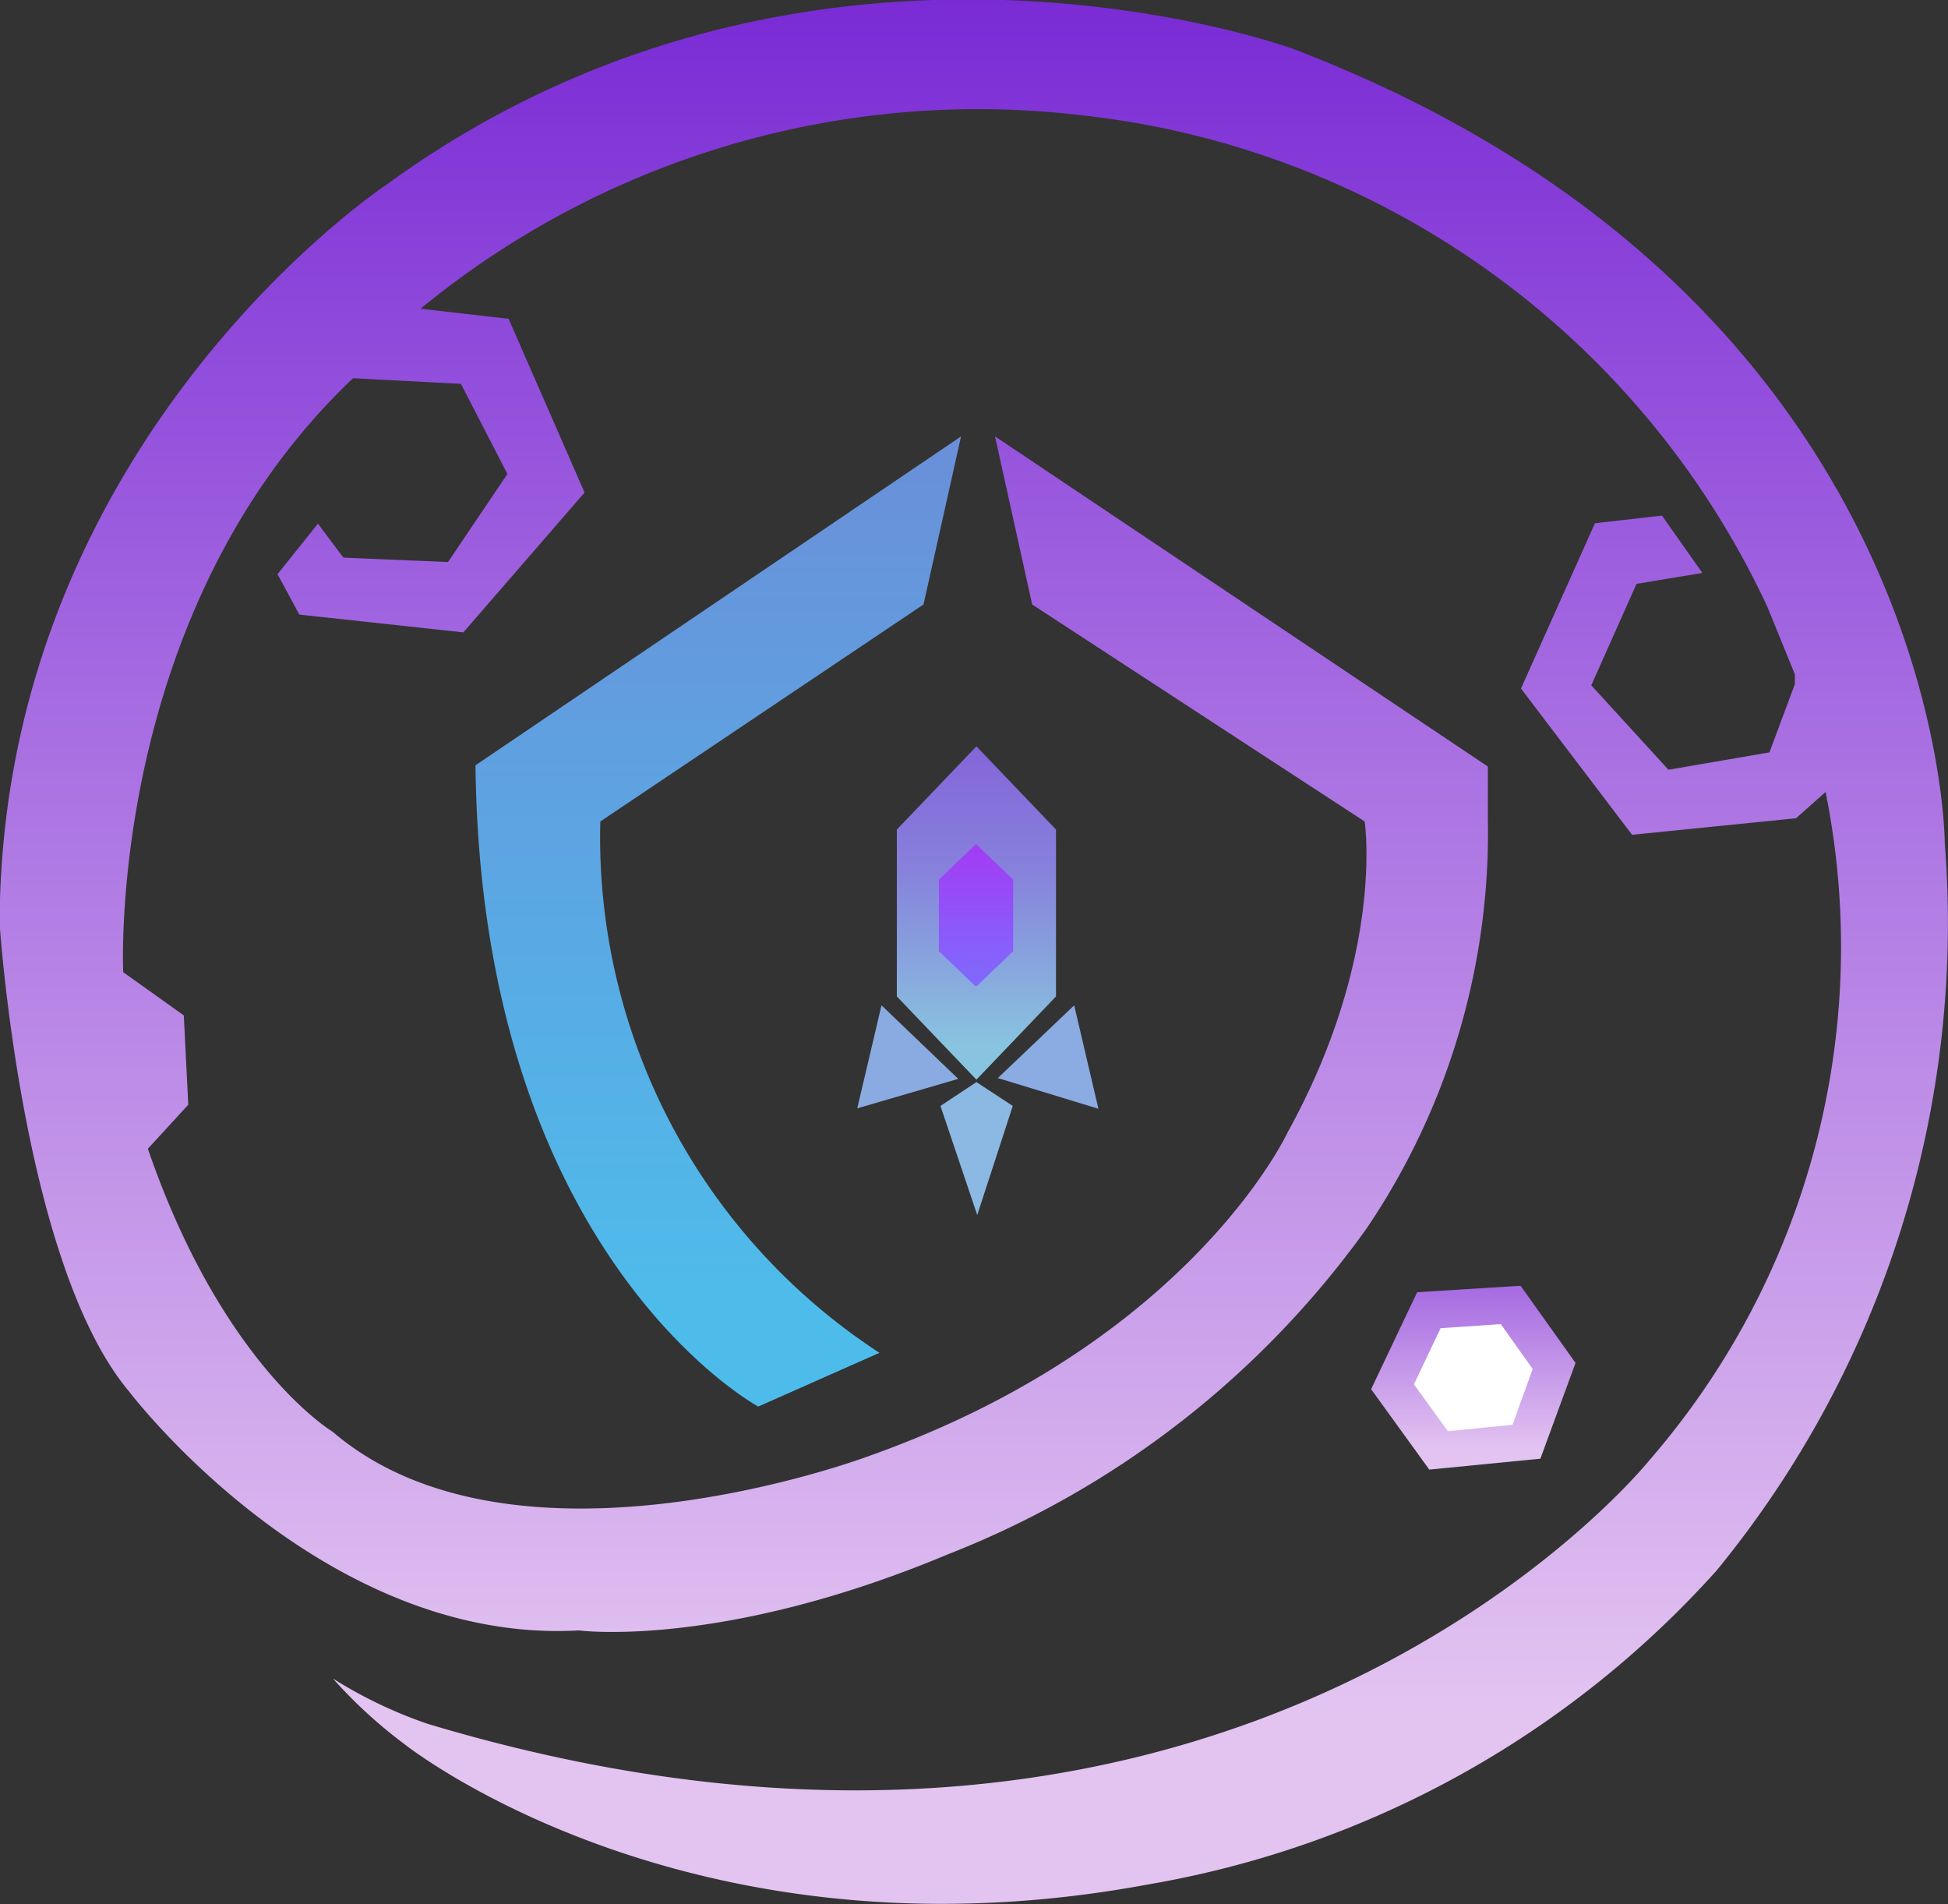 <svg id="Layer_1" data-name="Layer 1" xmlns="http://www.w3.org/2000/svg" xmlns:xlink="http://www.w3.org/1999/xlink" viewBox="0 0 48.22 47.12"><rect x="0" y="0" width="48.22" height="47.12" fill="#333333" stroke="none"/><defs><linearGradient id="linear-gradient" x1="24.17" y1="26.72" x2="24.17" y2="18.47" gradientUnits="userSpaceOnUse"><stop offset="0.1" stop-color="#88c4df"/><stop offset="0.64" stop-color="#8780dc"/><stop offset="1" stop-color="#8465d9"/></linearGradient><linearGradient id="linear-gradient-2" x1="24.16" y1="24.42" x2="24.16" y2="20.88" gradientUnits="userSpaceOnUse"><stop offset="0.1" stop-color="#8267fc"/><stop offset="1" stop-color="#a33bf4"/><stop offset="1" stop-color="#7a2bd5"/></linearGradient><linearGradient id="linear-gradient-3" x1="595.76" y1="187.24" x2="595.76" y2="163.23" gradientUnits="userSpaceOnUse"><stop offset="0.1" stop-color="#4ebceb"/><stop offset="0.64" stop-color="#5ea2e1"/><stop offset="1" stop-color="#6a8fd9"/></linearGradient><linearGradient id="linear-gradient-4" x1="602.09" y1="199.55" x2="602.09" y2="152.43" gradientUnits="userSpaceOnUse"><stop offset="0.1" stop-color="#e3c4f1"/><stop offset="0.64" stop-color="#a56ae1"/><stop offset="1" stop-color="#7a2bd5"/></linearGradient><linearGradient id="linear-gradient-5" x1="36.47" y1="36.37" x2="36.47" y2="31.82" gradientUnits="userSpaceOnUse"><stop offset="0.1" stop-color="#e3c4f1"/><stop offset="1" stop-color="#a56ae1"/><stop offset="1" stop-color="#7a2bd5"/></linearGradient></defs><title>48x48</title><polygon points="22.2 20.53 22.2 24.66 24.17 26.72 26.14 24.66 26.14 20.53 24.17 18.47 22.2 20.53" style="fill:url(#linear-gradient)"/><polygon points="23.24 21.77 23.24 23.54 24.16 24.42 25.08 23.54 25.08 21.77 24.16 20.89 23.24 21.77" style="fill:url(#linear-gradient-2)"/><polygon points="24.7 26.68 26.59 24.88 27.19 27.44 24.7 26.68" style="fill:#8aace2"/><polygon points="21.22 27.43 21.82 24.88 23.72 26.7 21.22 27.43" style="fill:#8aabe1"/><polygon points="24.17 26.78 23.28 27.37 24.19 30.07 25.07 27.37 24.17 26.78" style="fill:#8cb9e3"/><path d="M601.77,163.23l-.93,4.16-8,5.37a15.23,15.23,0,0,0,6.91,13.15l-3,1.33s-6.86-3.7-7-15.87Z" transform="translate(-577.98 -152.43)" style="fill:url(#linear-gradient-3)"/><path d="M602.61,163.23l.92,4.16,8.23,5.37s.51,3.32-1.91,7.7c0,0-2.4,5.18-10.35,8,0,0-8.74,3.3-13.29-.6,0,0-2.72-1.62-4.57-7l1-1.09-.11-2.21-1.5-1.07s-.43-8.9,5.69-14.7l2.67.14,1.15,2.23-1.47,2.18-2.59-.11-.63-.84-1,1.25.54,1,4.06.44,3-3.46-1.88-4.3-2.18-.25a21.75,21.75,0,0,1,16.34-4.79,21.28,21.28,0,0,1,17,12.17l.68,1.67v.24l-.63,1.69-2.5.43-1.91-2.09,1.12-2.51,1.63-.27-1-1.42-1.66.19-1.83,4.09,2.75,3.62,4.06-.41.73-.65a19.39,19.39,0,0,1-4.38,16.56s-10.1,12.55-30.23,6.5a11.19,11.19,0,0,1-2.34-1.12A11.86,11.86,0,0,0,588,195.6s7,5.58,18.38,3.47a24.44,24.44,0,0,0,14.09-7.77,25.26,25.26,0,0,0,5.65-18s0-13.49-16.13-19.66c0,0-11.87-4.36-22.47,3.38,0,0-9.51,6.32-9.55,18.26,0,0,.55,8.42,3.2,11.58,0,0,4.75,6.28,11.14,5.92,0,0,3.52.47,9.15-1.89a23.09,23.09,0,0,0,10.35-8.06,17.48,17.48,0,0,0,3-10.13V171.4Z" transform="translate(-577.98 -152.43)" style="fill:url(#linear-gradient-4)"/><polygon points="35.08 31.98 37.64 31.82 39 33.73 38.13 36.1 35.38 36.37 33.94 34.38 35.08 31.98" style="fill:url(#linear-gradient-5)"/><polygon points="35.66 32.87 37.15 32.77 37.94 33.88 37.44 35.26 35.84 35.42 35 34.26 35.66 32.87" style="fill:#fff"/></svg>